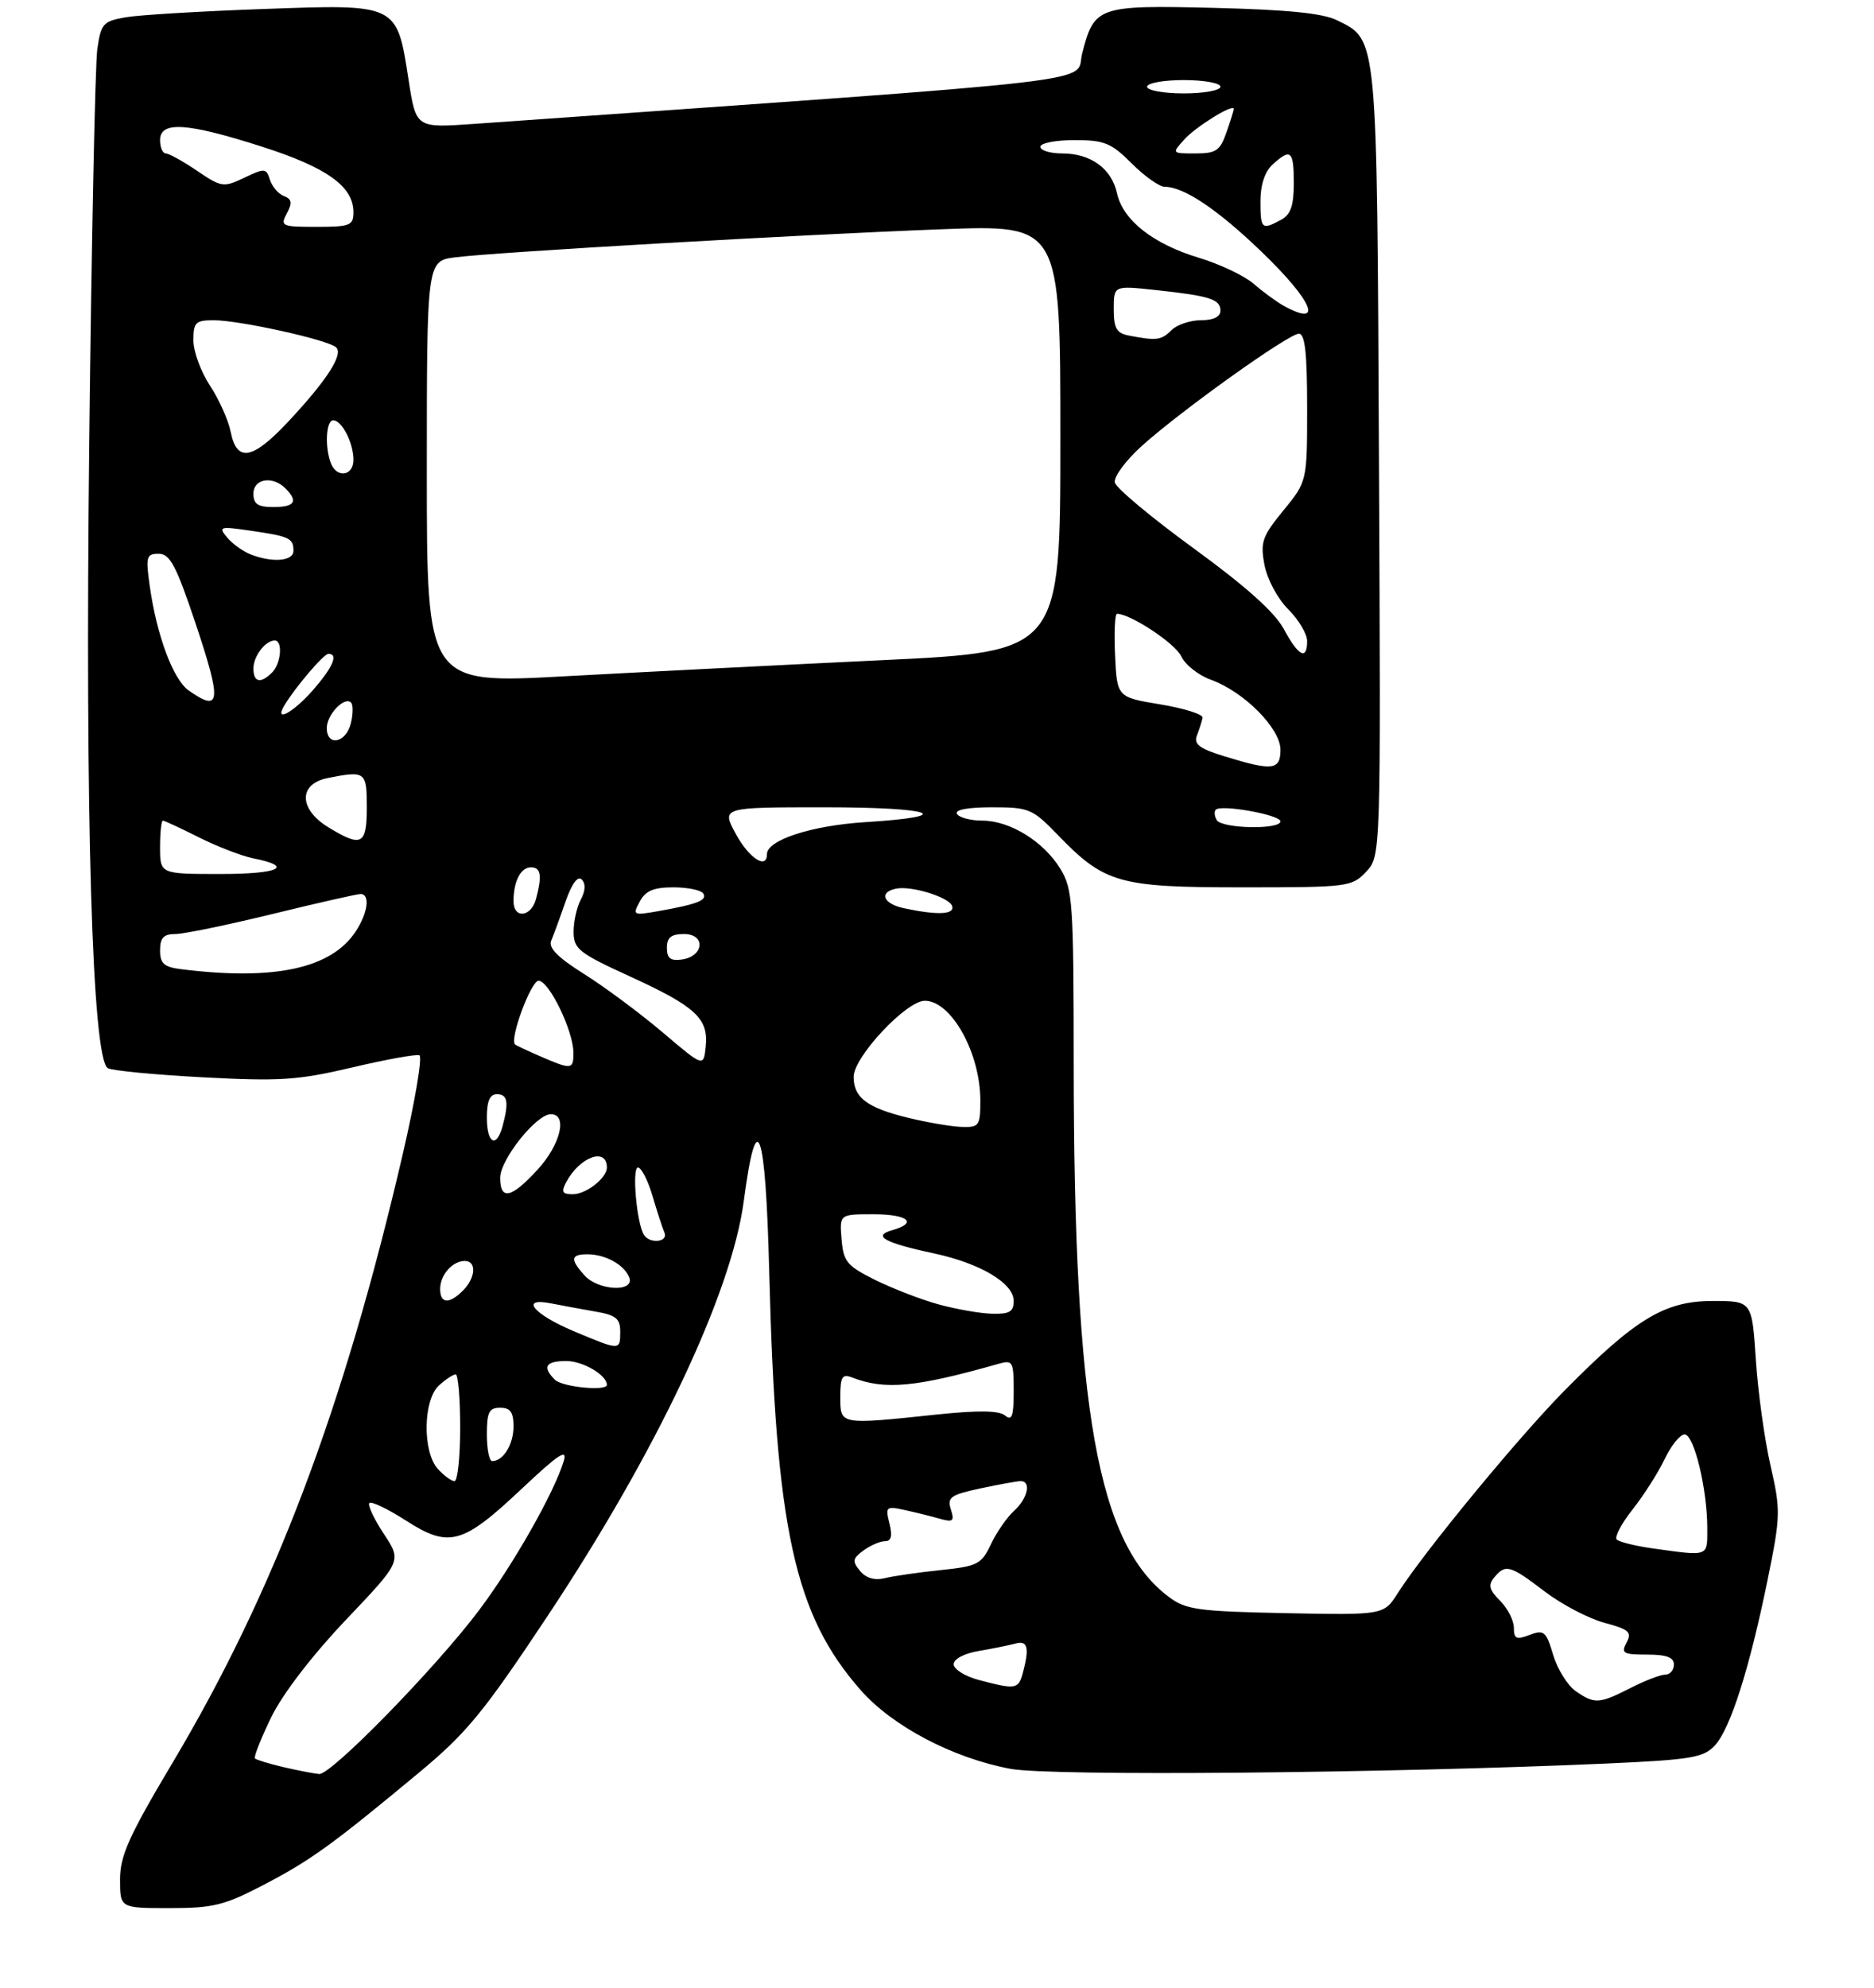 <?xml version="1.0" encoding="UTF-8" standalone="no"?>
<!DOCTYPE svg PUBLIC "-//W3C//DTD SVG 1.1//EN" "http://www.w3.org/Graphics/SVG/1.1/DTD/svg11.dtd" >
<svg xmlns="http://www.w3.org/2000/svg" xmlns:xlink="http://www.w3.org/1999/xlink" version="1.1" viewBox="0 0 281 298">
 <g >
 <path fill="currentColor"
d=" M 39.46 282.55 C 46.54 278.87 49.82 276.50 62.78 265.73 C 69.99 259.74 72.49 256.70 82.13 242.18 C 98.45 217.61 109.71 193.79 111.53 180.00 C 113.47 165.33 114.79 168.97 115.34 190.50 C 116.32 229.26 119.11 242.02 129.07 253.34 C 133.83 258.75 142.89 263.51 151.50 265.12 C 157.48 266.25 207.97 265.79 240.86 264.33 C 253.59 263.76 255.43 263.45 257.13 261.63 C 259.46 259.12 262.32 250.15 265.06 236.73 C 267.00 227.19 267.02 226.38 265.47 219.61 C 264.58 215.70 263.59 208.56 263.28 203.75 C 262.70 195.00 262.70 195.00 256.78 195.00 C 249.62 195.00 245.22 197.66 234.59 208.43 C 227.65 215.46 213.56 232.57 209.61 238.76 C 207.50 242.08 207.50 242.08 192.82 241.79 C 179.74 241.53 177.83 241.27 175.32 239.40 C 164.60 231.43 161.02 211.43 161.00 159.50 C 160.99 135.32 160.85 133.27 159.01 130.24 C 156.50 126.13 151.45 123.01 147.31 123.00 C 145.55 123.00 143.84 122.55 143.50 122.00 C 143.11 121.38 145.09 121.00 148.74 121.00 C 154.28 121.00 154.81 121.22 158.55 125.08 C 165.63 132.41 167.71 133.00 186.29 133.00 C 202.15 133.00 202.72 132.93 204.85 130.66 C 207.05 128.32 207.05 128.32 206.77 69.41 C 206.47 4.79 206.59 6.06 200.49 3.04 C 198.36 1.98 193.04 1.45 181.99 1.18 C 164.64 0.76 164.08 0.95 162.27 8.00 C 161.10 12.56 168.89 11.66 70.94 18.58 C 62.38 19.18 62.38 19.18 61.27 12.01 C 59.49 0.52 59.70 0.62 39.50 1.35 C 30.15 1.68 20.85 2.24 18.84 2.59 C 15.46 3.18 15.14 3.54 14.59 7.37 C 14.27 9.64 13.72 36.25 13.38 66.50 C 12.75 122.56 13.82 158.65 16.16 160.10 C 16.76 160.47 23.16 161.09 30.37 161.47 C 41.92 162.09 44.62 161.92 52.75 160.01 C 57.84 158.81 62.40 157.98 62.88 158.17 C 63.37 158.35 62.24 165.03 60.39 173.00 C 51.50 211.22 41.15 238.57 25.88 264.20 C 19.32 275.21 18.00 278.15 18.00 281.71 C 18.00 286.00 18.00 286.00 25.43 286.00 C 31.95 286.00 33.66 285.58 39.46 282.55 Z  M 42.56 264.88 C 40.39 264.37 38.45 263.78 38.23 263.57 C 38.02 263.36 39.12 260.58 40.67 257.39 C 42.38 253.88 46.81 248.12 51.87 242.79 C 60.25 233.98 60.25 233.98 57.55 229.90 C 56.07 227.65 55.09 225.57 55.39 225.28 C 55.68 224.98 58.15 226.17 60.87 227.91 C 67.34 232.07 69.36 231.51 78.27 223.11 C 83.76 217.94 85.12 217.05 84.53 219.00 C 83.09 223.74 76.97 234.52 71.84 241.34 C 65.37 249.96 49.67 266.03 47.86 265.90 C 47.11 265.84 44.73 265.38 42.56 264.88 Z  M 236.25 253.46 C 235.05 252.62 233.53 250.18 232.89 248.04 C 231.84 244.51 231.51 244.23 229.36 245.05 C 227.37 245.81 227.00 245.64 227.00 243.98 C 227.00 242.89 226.07 241.07 224.93 239.93 C 223.29 238.29 223.11 237.57 224.06 236.43 C 225.75 234.39 226.43 234.58 231.62 238.54 C 234.17 240.48 238.19 242.59 240.56 243.23 C 244.27 244.22 244.73 244.63 243.90 246.19 C 243.04 247.80 243.38 248.00 246.96 248.00 C 249.88 248.00 251.00 248.41 251.00 249.50 C 251.00 250.32 250.42 251.00 249.71 251.00 C 249.00 251.00 246.66 251.90 244.50 253.00 C 239.79 255.40 239.08 255.44 236.25 253.46 Z  M 146.75 251.80 C 144.69 251.25 143.00 250.19 143.00 249.45 C 143.00 248.66 144.57 247.83 146.75 247.46 C 148.81 247.11 151.29 246.61 152.25 246.35 C 154.10 245.84 154.39 246.95 153.37 250.75 C 152.71 253.21 152.30 253.27 146.75 251.80 Z  M 128.96 235.46 C 127.76 234.01 127.83 233.60 129.48 232.39 C 130.53 231.63 131.98 231.00 132.71 231.00 C 133.65 231.00 133.84 230.22 133.37 228.35 C 132.74 225.84 132.87 225.73 135.60 226.32 C 137.20 226.67 139.56 227.25 140.86 227.62 C 142.91 228.20 143.14 228.02 142.58 226.24 C 142.00 224.43 142.53 224.05 147.01 223.09 C 149.81 222.49 152.53 222.00 153.05 222.00 C 154.67 222.00 154.10 224.60 152.07 226.44 C 151.01 227.40 149.44 229.65 148.59 231.45 C 147.16 234.47 146.59 234.76 141.00 235.34 C 137.67 235.69 133.91 236.23 132.65 236.55 C 131.16 236.92 129.86 236.54 128.96 235.46 Z  M 247.79 232.08 C 245.20 231.71 242.79 231.12 242.42 230.75 C 242.06 230.39 243.12 228.37 244.79 226.26 C 246.46 224.15 248.62 220.76 249.60 218.72 C 250.57 216.67 251.92 215.00 252.60 215.00 C 254.02 215.00 256.00 223.21 256.00 229.05 C 256.00 233.39 256.33 233.27 247.79 232.08 Z  M 65.65 220.17 C 63.33 217.60 63.43 209.82 65.83 207.65 C 66.83 206.74 67.96 206.00 68.33 206.00 C 68.70 206.00 69.00 209.60 69.00 214.00 C 69.00 218.40 68.62 222.00 68.15 222.00 C 67.69 222.00 66.57 221.18 65.65 220.17 Z  M 73.00 215.00 C 73.00 211.67 73.33 211.00 75.00 211.00 C 76.52 211.00 77.00 211.67 77.00 213.80 C 77.00 216.50 75.46 219.00 73.80 219.00 C 73.36 219.00 73.00 217.20 73.00 215.00 Z  M 126.00 209.39 C 126.00 206.37 126.28 205.89 127.75 206.46 C 132.70 208.38 137.27 207.95 149.75 204.41 C 151.86 203.81 152.00 204.07 152.00 208.51 C 152.00 212.29 151.74 213.03 150.70 212.16 C 149.79 211.41 146.69 211.37 140.45 212.02 C 125.84 213.56 126.00 213.59 126.00 209.39 Z  M 83.20 206.80 C 81.27 204.87 81.80 204.00 84.93 204.00 C 87.41 204.00 91.00 206.11 91.00 207.57 C 91.00 208.56 84.30 207.90 83.20 206.80 Z  M 86.04 199.53 C 79.97 196.98 77.87 194.41 82.63 195.36 C 84.21 195.67 87.19 196.22 89.25 196.58 C 92.36 197.11 93.00 197.63 93.00 199.61 C 93.00 202.45 92.99 202.45 86.04 199.53 Z  M 140.74 195.51 C 138.12 194.79 133.85 193.14 131.24 191.85 C 126.99 189.74 126.47 189.11 126.19 185.75 C 125.88 182.00 125.88 182.00 130.94 182.00 C 136.18 182.00 137.69 183.29 133.75 184.40 C 130.76 185.24 132.65 186.29 140.02 187.86 C 146.99 189.35 152.00 192.33 152.00 194.99 C 152.00 196.61 151.37 196.98 148.75 196.91 C 146.96 196.86 143.36 196.23 140.74 195.51 Z  M 66.00 193.20 C 66.00 191.09 67.84 189.00 69.70 189.00 C 71.49 189.00 71.33 191.52 69.43 193.43 C 67.35 195.51 66.00 195.42 66.00 193.20 Z  M 87.65 191.17 C 85.47 188.76 85.57 188.00 88.07 188.00 C 90.78 188.00 93.62 189.57 94.35 191.47 C 95.22 193.72 89.74 193.48 87.65 191.17 Z  M 96.55 185.08 C 95.46 183.32 94.73 175.00 95.66 175.00 C 96.17 175.00 97.15 176.91 97.84 179.25 C 98.53 181.59 99.33 184.06 99.63 184.75 C 100.24 186.18 97.42 186.48 96.55 185.08 Z  M 75.00 176.53 C 75.00 173.80 80.42 167.00 82.60 167.00 C 85.15 167.00 84.06 171.54 80.62 175.30 C 76.67 179.61 75.00 179.98 75.00 176.53 Z  M 84.91 177.17 C 86.94 173.37 91.00 171.92 91.00 174.99 C 91.00 176.56 87.90 179.00 85.89 179.00 C 84.30 179.00 84.11 178.65 84.91 177.17 Z  M 73.00 167.50 C 73.00 165.06 73.45 164.00 74.50 164.00 C 76.11 164.00 76.33 165.18 75.37 168.75 C 74.45 172.19 73.00 171.43 73.00 167.50 Z  M 136.28 167.57 C 130.02 166.05 128.00 164.54 128.00 161.40 C 128.00 158.43 135.89 150.00 138.67 150.00 C 142.65 150.00 147.00 157.83 147.00 164.97 C 147.00 168.72 146.81 168.99 144.25 168.91 C 142.74 168.87 139.15 168.26 136.28 167.57 Z  M 81.00 158.32 C 79.08 157.49 77.37 156.69 77.22 156.54 C 76.38 155.74 79.62 147.00 80.76 147.00 C 82.32 147.00 85.95 154.46 85.98 157.75 C 86.00 160.34 85.73 160.37 81.00 158.32 Z  M 99.34 154.72 C 95.95 151.85 90.67 147.93 87.60 146.00 C 83.64 143.52 82.20 142.06 82.65 141.00 C 83.00 140.18 83.96 137.56 84.78 135.19 C 85.73 132.45 86.63 131.23 87.23 131.83 C 87.84 132.44 87.79 133.53 87.09 134.83 C 86.49 135.95 86.00 138.14 86.01 139.68 C 86.02 142.24 86.79 142.85 94.45 146.35 C 104.33 150.87 106.26 152.66 105.82 156.88 C 105.50 159.95 105.50 159.95 99.34 154.72 Z  M 27.25 145.28 C 24.58 144.95 24.00 144.44 24.00 142.44 C 24.00 140.57 24.53 140.00 26.28 140.00 C 27.53 140.00 34.08 138.65 40.84 137.00 C 47.59 135.35 53.54 134.00 54.06 134.00 C 55.53 134.00 55.17 136.82 53.35 139.59 C 49.70 145.16 41.20 147.01 27.25 145.28 Z  M 100.00 142.07 C 100.00 140.51 100.64 140.00 102.57 140.00 C 105.86 140.00 105.56 143.35 102.24 143.82 C 100.54 144.06 100.00 143.64 100.00 142.07 Z  M 77.00 135.08 C 77.00 132.10 78.08 130.00 79.61 130.00 C 81.11 130.00 81.31 131.23 80.37 134.75 C 79.63 137.49 77.00 137.75 77.00 135.08 Z  M 95.93 135.13 C 96.79 133.51 98.01 133.00 100.98 133.00 C 103.12 133.00 105.14 133.42 105.46 133.93 C 106.08 134.94 104.57 135.53 98.64 136.58 C 94.94 137.23 94.83 137.18 95.93 135.13 Z  M 135.50 136.12 C 132.43 135.46 131.75 133.74 134.35 133.20 C 136.64 132.72 142.32 134.47 142.77 135.80 C 143.20 137.09 140.57 137.21 135.50 136.12 Z  M 24.00 127.00 C 24.00 124.80 24.19 123.00 24.42 123.00 C 24.65 123.00 27.08 124.13 29.83 125.51 C 32.57 126.89 36.22 128.29 37.93 128.64 C 44.19 129.89 41.89 131.00 33.06 131.00 C 24.00 131.00 24.00 131.00 24.00 127.00 Z  M 110.33 124.99 C 108.17 121.00 108.17 121.00 123.64 121.00 C 140.03 121.00 143.73 122.36 129.72 123.23 C 121.68 123.74 115.00 125.91 115.00 128.03 C 115.00 130.39 112.31 128.64 110.33 124.99 Z  M 49.25 124.01 C 44.79 121.29 44.72 117.51 49.12 116.62 C 54.81 115.49 55.00 115.63 55.00 121.00 C 55.00 126.65 54.24 127.05 49.25 124.01 Z  M 182.46 122.93 C 182.10 122.35 182.03 121.64 182.31 121.36 C 183.13 120.54 192.00 122.14 192.00 123.11 C 192.00 124.38 183.25 124.21 182.46 122.93 Z  M 183.66 113.38 C 179.80 112.19 178.96 111.55 179.49 110.19 C 179.85 109.26 180.23 108.08 180.32 107.58 C 180.42 107.07 177.57 106.17 174.00 105.58 C 167.50 104.50 167.50 104.50 167.20 98.25 C 167.04 94.81 167.17 92.00 167.49 92.00 C 169.51 92.00 176.25 96.46 177.12 98.37 C 177.70 99.63 179.70 101.21 181.58 101.89 C 186.54 103.68 192.00 109.18 192.00 112.37 C 192.00 115.44 190.84 115.58 183.66 113.38 Z  M 49.00 109.12 C 49.00 107.11 51.66 104.33 52.64 105.31 C 52.97 105.64 52.95 107.05 52.60 108.45 C 51.86 111.39 49.00 111.92 49.00 109.12 Z  M 42.63 105.75 C 44.27 103.01 48.54 98.00 49.25 98.00 C 50.79 98.00 49.91 100.03 46.90 103.47 C 43.93 106.84 41.06 108.38 42.63 105.75 Z  M 28.30 103.50 C 25.96 101.86 23.48 95.20 22.44 87.75 C 21.83 83.43 21.96 83.00 23.80 83.00 C 25.48 83.00 26.42 84.77 29.32 93.43 C 33.27 105.25 33.11 106.87 28.30 103.50 Z  M 64.00 70.81 C 64.00 39.12 64.00 39.12 68.25 38.57 C 74.21 37.80 119.99 35.16 141.25 34.36 C 159.00 33.69 159.00 33.69 159.00 65.68 C 159.00 97.68 159.00 97.68 132.25 98.95 C 117.54 99.65 96.16 100.74 84.75 101.36 C 64.00 102.50 64.00 102.50 64.00 70.81 Z  M 38.00 100.20 C 38.00 98.35 39.79 96.00 41.20 96.00 C 42.43 96.00 42.15 99.45 40.80 100.80 C 39.08 102.52 38.00 102.28 38.00 100.20 Z  M 192.50 94.28 C 191.15 91.77 186.78 87.86 179.00 82.20 C 172.68 77.60 167.35 73.15 167.16 72.32 C 166.97 71.49 168.79 69.03 171.20 66.85 C 177.04 61.58 193.18 50.05 194.75 50.02 C 195.68 50.01 196.00 52.87 196.00 61.08 C 196.00 72.16 196.00 72.16 192.44 76.51 C 189.26 80.39 188.96 81.26 189.60 84.66 C 190.00 86.79 191.56 89.72 193.15 91.31 C 194.72 92.87 196.00 95.02 196.00 96.08 C 196.00 99.04 194.70 98.37 192.50 94.28 Z  M 37.47 83.05 C 36.35 82.59 34.79 81.46 34.02 80.52 C 32.71 78.94 32.97 78.87 37.55 79.54 C 43.41 80.39 44.00 80.66 44.00 82.56 C 44.00 84.14 40.76 84.38 37.47 83.05 Z  M 38.00 74.00 C 38.00 71.74 40.87 71.27 42.80 73.20 C 44.75 75.15 44.20 76.00 41.00 76.00 C 38.67 76.00 38.00 75.56 38.00 74.00 Z  M 49.61 69.42 C 48.67 66.97 48.89 63.00 49.96 63.00 C 51.27 63.00 53.00 66.39 53.00 68.93 C 53.00 71.36 50.49 71.72 49.61 69.42 Z  M 34.60 64.77 C 34.25 62.99 32.84 59.85 31.48 57.79 C 30.12 55.73 29.00 52.68 29.00 51.02 C 29.00 48.32 29.32 48.00 32.05 48.00 C 35.92 48.00 49.20 50.94 50.40 52.06 C 51.53 53.11 49.03 56.99 43.19 63.23 C 37.87 68.91 35.52 69.33 34.60 64.77 Z  M 169.25 50.29 C 167.42 49.94 167.00 49.20 167.00 46.33 C 167.00 42.80 167.00 42.80 173.25 43.47 C 181.44 44.35 183.00 44.85 183.00 46.57 C 183.00 47.48 181.95 48.00 180.07 48.00 C 178.46 48.00 176.47 48.67 175.64 49.50 C 174.14 51.01 173.41 51.10 169.25 50.29 Z  M 192.50 45.84 C 191.40 45.23 189.38 43.75 188.00 42.55 C 186.62 41.35 182.92 39.59 179.78 38.64 C 172.90 36.57 168.38 33.01 167.49 28.97 C 166.68 25.27 163.56 23.00 159.28 23.00 C 157.47 23.00 156.00 22.55 156.00 22.00 C 156.00 21.45 158.29 21.00 161.10 21.00 C 165.60 21.00 166.62 21.42 169.70 24.50 C 171.62 26.42 173.85 28.00 174.65 28.00 C 177.53 28.00 182.63 31.43 189.25 37.82 C 196.91 45.21 198.51 49.15 192.50 45.84 Z  M 43.01 31.99 C 43.85 30.41 43.76 29.84 42.58 29.39 C 41.75 29.08 40.81 27.98 40.48 26.95 C 39.93 25.20 39.69 25.18 36.63 26.64 C 33.51 28.13 33.21 28.08 29.55 25.60 C 27.44 24.17 25.33 23.00 24.86 23.00 C 24.39 23.00 24.00 22.10 24.00 21.00 C 24.00 18.12 28.05 18.38 39.30 21.99 C 49.04 25.11 53.00 27.95 53.00 31.81 C 53.00 33.80 52.49 34.00 47.46 34.00 C 42.23 34.00 41.99 33.89 43.01 31.99 Z  M 189.00 30.15 C 189.00 27.70 189.66 25.71 190.83 24.65 C 193.56 22.18 194.00 22.57 194.00 27.46 C 194.00 30.86 193.53 32.18 192.07 32.96 C 189.19 34.51 189.00 34.34 189.00 30.15 Z  M 177.59 20.90 C 179.35 18.95 185.00 15.47 185.00 16.33 C 185.00 16.53 184.51 18.12 183.90 19.85 C 182.95 22.59 182.34 23.00 179.25 23.00 C 175.70 23.00 175.69 23.00 177.59 20.90 Z  M 172.00 13.00 C 172.00 12.45 174.47 12.00 177.50 12.00 C 180.53 12.00 183.00 12.45 183.00 13.00 C 183.00 13.55 180.53 14.00 177.50 14.00 C 174.47 14.00 172.00 13.55 172.00 13.00 Z "/>
</g>
</svg>